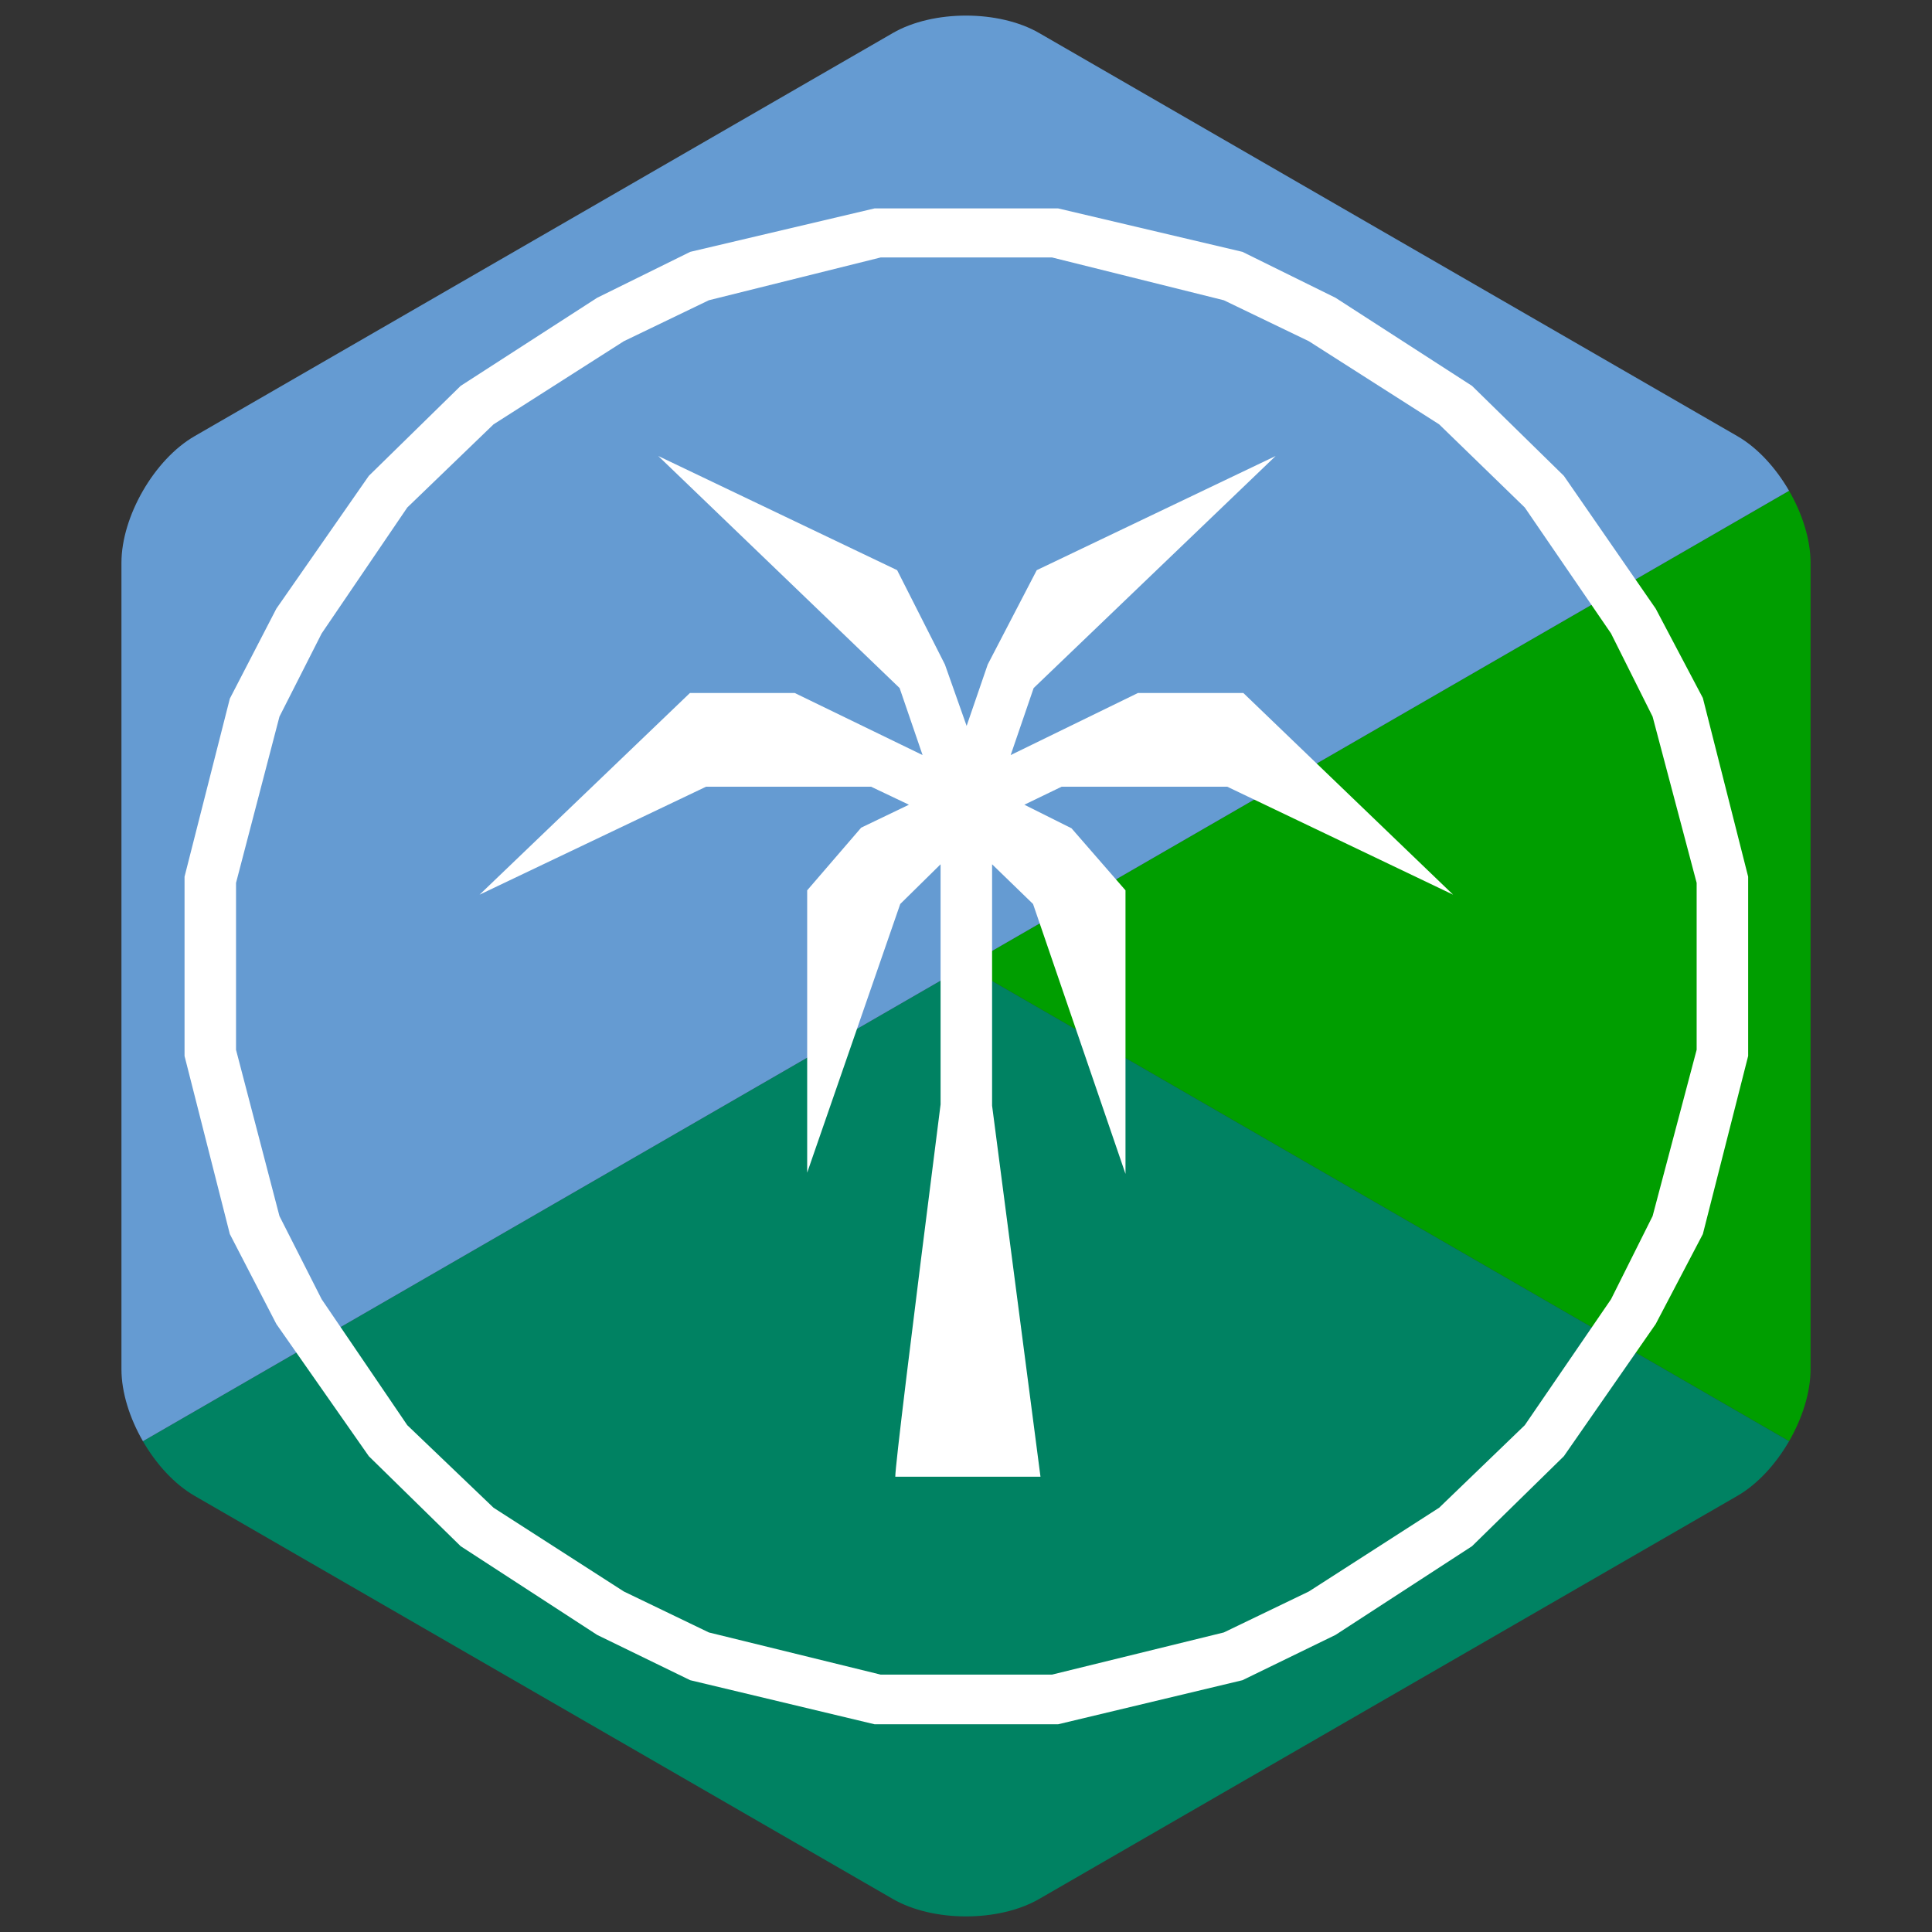 <?xml version="1.0" encoding="UTF-8" standalone="no"?>
<!-- Generator: Adobe Illustrator 16.0.4, SVG Export Plug-In . SVG Version: 6.00 Build 0)  -->

<svg
   version="1.1"
   id="Layer_1"
   x="0px"
   y="0px"
   width="350"
   height="350"
   viewBox="0 0 350 350"
   enable-background="new 0 0 306 344.35"
   xml:space="preserve"
   sodipodi:docname="Website-Initials-Logo.svg"
   inkscape:version="1.3.2 (091e20e, 2023-11-25, custom)"
   inkscape:export-filename="Website-Initials-Logo-16.png"
   inkscape:export-xdpi="4.3885713"
   inkscape:export-ydpi="4.3885713"
   xmlns:inkscape="http://www.inkscape.org/namespaces/inkscape"
   xmlns:sodipodi="http://sodipodi.sourceforge.net/DTD/sodipodi-0.dtd"
   xmlns="http://www.w3.org/2000/svg"
   xmlns:svg="http://www.w3.org/2000/svg"><rect x="0" y="0" width="350" height="350" fill="#333333" stroke="none"/><defs
   id="defs6" /><sodipodi:namedview
   id="namedview6"
   pagecolor="#ffffff"
   bordercolor="#000000"
   borderopacity="0.25"
   inkscape:showpageshadow="2"
   inkscape:pageopacity="0.0"
   inkscape:pagecheckerboard="0"
   inkscape:deskcolor="#d1d1d1"
   inkscape:zoom="0.25"
   inkscape:cx="-578"
   inkscape:cy="766"
   inkscape:window-width="2560"
   inkscape:window-height="1417"
   inkscape:window-x="-8"
   inkscape:window-y="-8"
   inkscape:window-maximized="1"
   inkscape:current-layer="Layer_1" />


<g
   id="g6"
   inkscape:label="Background"
   sodipodi:insensitive="true"><path
     fill="#00599c"
     d="m 324.107,261.087 c 2.401,-4.159 3.893,-8.845 3.893,-13.053 v -146.069 c 0,-4.208 -1.49,-8.893 -3.892,-13.052 L 175,175 Z"
     id="path1"
     style="display:inline;fill:#009e00;fill-opacity:1"
     sodipodi:insensitive="true" /><path
     fill="#004482"
     d="m 188.25,344.019 126.5,-73.034 c 3.644,-2.104 6.956,-5.737 9.357,-9.897 L 175,175 25.893,261.089 c 2.401,4.159 5.714,7.793 9.357,9.896 l 126.5,73.034 c 7.287,4.208 19.213,4.208 26.5,0 z"
     id="path2"
     style="display:inline;fill:#008262;fill-opacity:1"
     sodipodi:insensitive="true" /><path
     fill="#659ad2"
     d="m 324.108,88.912 c -2.402,-4.16 -5.715,-7.793 -9.358,-9.897 L 188.25,5.981 c -7.287,-4.208 -19.213,-4.208 -26.5,0 L 35.25,79.016 C 27.962,83.222 22,93.55 22,101.966 v 146.069 c 0,4.208 1.491,8.894 3.893,13.053 L 175,175 Z"
     id="path3"
     style="display:inline;fill:#659bd2;fill-opacity:1"
     sodipodi:insensitive="true" /></g>



<g
   id="g8"
   inkscape:label="Initials"
   transform="matrix(1.199,0,0,1.199,-34.763,-34.763)"
   sodipodi:insensitive="true"><path
     style="font-size:192px;line-height:1;font-family:Symap;-inkscape-font-specification:Symap;text-align:end;letter-spacing:0px;text-anchor:end;fill:#ffffff;stroke-width:0.43"
     d="m 248.547,164.172 -34.125,-16.312 h -25.031 l -5.625,2.719 7.125,3.562 8.156,9.375 v 42.844 l -13.969,-40.781 -6.188,-6 v 36.469 l 7.312,56.062 h -21.938 c 0,-1.625 2.281,-20.375 6.844,-56.25 v -36.281 l -6.094,6 -14.062,40.594 v -42.656 l 8.156,-9.469 7.219,-3.469 -5.719,-2.719 h -24.938 l -34.219,16.312 31.781,-30.469 h 15.844 l 19.312,9.375 -3.469,-10.125 -36.469,-35.062 36.094,17.25 7.219,14.25 3.281,9.281 3.188,-9.281 7.406,-14.25 36.094,-17.25 -36.562,35.062 -3.469,10.125 19.219,-9.375 h 15.938 z"
     id="text7"
     inkscape:label="L (altered lowercase in Symap)"
     aria-label="a"
     sodipodi:nodetypes="cccccccccccccccccccccccccccccccccccccc"
     sodipodi:insensitive="true" /><path
     style="font-size:192px;line-height:1;font-family:Symap;-inkscape-font-specification:Symap;text-align:end;letter-spacing:0px;text-anchor:end;display:inline;fill:#ffffff;stroke-width:0.43"
     d="m 293.125,188.547 -6.844,26.906 -7.125,13.594 -13.875,19.969 -13.875,13.594 -20.625,13.406 -14.062,6.844 -27.844,6.656 h -27.75 l -27.844,-6.656 -14.062,-6.844 -20.625,-13.406 -13.875,-13.594 -13.969,-19.969 -7.031,-13.594 -6.844,-26.906 v -27.094 l 6.844,-26.906 7.031,-13.594 13.969,-20.062 13.875,-13.594 20.625,-13.313 14.062,-6.938 27.844,-6.562 h 27.75 l 27.844,6.562 14.062,6.938 20.625,13.313 13.875,13.594 13.875,20.062 7.125,13.5 6.844,27 z m -7.781,-0.938 v -25.219 l -6.656,-25.125 -6.281,-12.562 L 259.375,105.672 246.438,93.109 226.75,80.547 213.906,74.359 187.938,67.891 h -25.875 l -25.969,6.469 -12.844,6.188 -19.688,12.562 -13.031,12.563 -12.938,19.031 -6.375,12.562 -6.562,25.125 v 25.219 l 6.562,25.125 6.375,12.562 12.938,19.031 13.031,12.469 19.688,12.656 12.844,6.188 25.969,6.375 h 25.875 l 25.969,-6.375 12.844,-6.188 19.688,-12.656 12.938,-12.469 13.031,-19.031 6.281,-12.562 z"
     id="text8"
     inkscape:label="A (lowercase in Symap)"
     aria-label="l"
     sodipodi:insensitive="true" /></g></svg>
